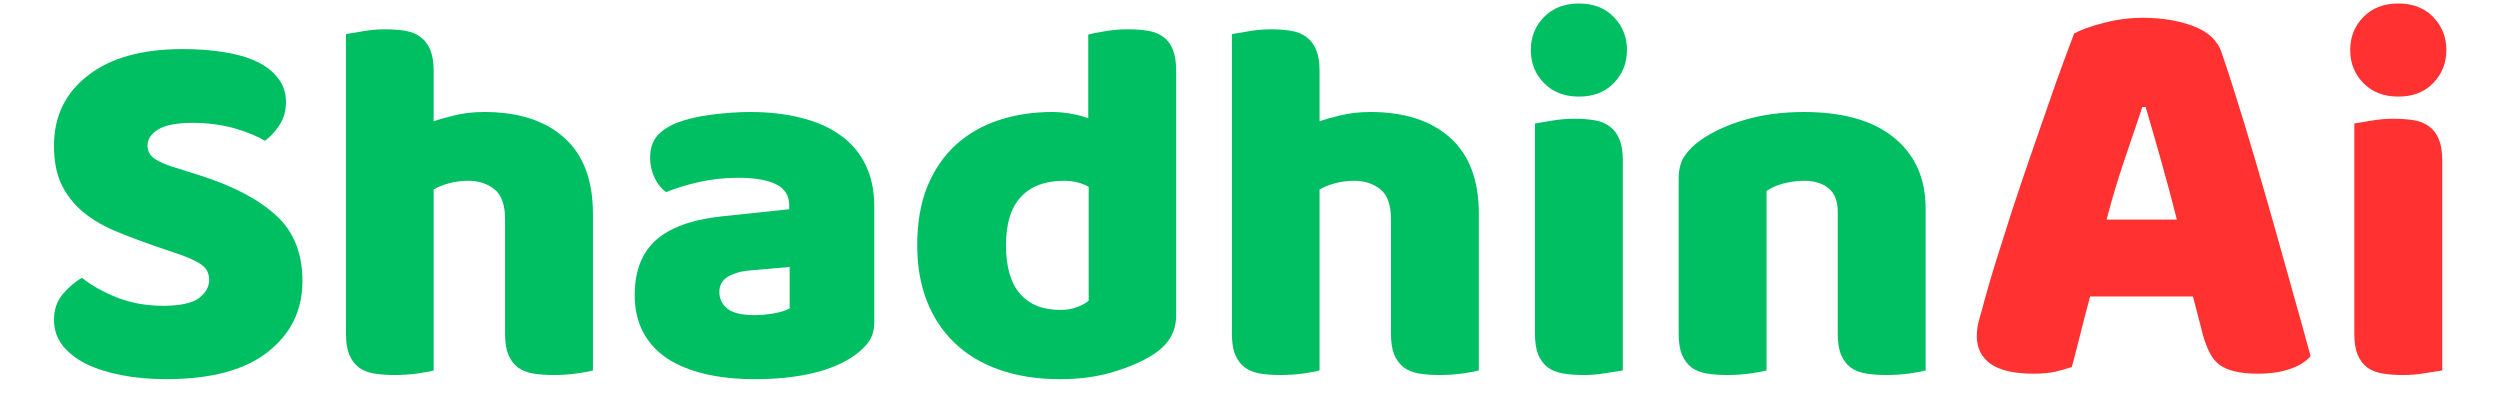 <svg xmlns="http://www.w3.org/2000/svg" xmlns:xlink="http://www.w3.org/1999/xlink" width="240" zoomAndPan="magnify" viewBox="0 0 180 30" height="40" preserveAspectRatio="xMidYMid meet" version="1.0"><defs><g/></defs><g fill="#00bf63" fill-opacity="1"><g transform="translate(2.402, 26.705)"><g><path d="M 8.812 -8.969 C 7.727 -9.344 6.738 -9.719 5.844 -10.094 C 4.945 -10.477 4.176 -10.941 3.531 -11.484 C 2.883 -12.035 2.379 -12.688 2.016 -13.438 C 1.66 -14.195 1.484 -15.125 1.484 -16.219 C 1.484 -18.32 2.297 -20.004 3.922 -21.266 C 5.547 -22.535 7.82 -23.172 10.75 -23.172 C 11.812 -23.172 12.801 -23.098 13.719 -22.953 C 14.645 -22.805 15.438 -22.578 16.094 -22.266 C 16.75 -21.953 17.258 -21.551 17.625 -21.062 C 18 -20.582 18.188 -20.02 18.188 -19.375 C 18.188 -18.738 18.035 -18.188 17.734 -17.719 C 17.441 -17.258 17.086 -16.875 16.672 -16.562 C 16.117 -16.906 15.383 -17.207 14.469 -17.469 C 13.551 -17.727 12.547 -17.859 11.453 -17.859 C 10.336 -17.859 9.52 -17.703 9 -17.391 C 8.477 -17.078 8.219 -16.688 8.219 -16.219 C 8.219 -15.844 8.379 -15.535 8.703 -15.297 C 9.023 -15.066 9.508 -14.852 10.156 -14.656 L 12.125 -14.031 C 14.457 -13.281 16.25 -12.328 17.5 -11.172 C 18.75 -10.023 19.375 -8.457 19.375 -6.469 C 19.375 -4.363 18.539 -2.66 16.875 -1.359 C 15.219 -0.055 12.781 0.594 9.562 0.594 C 8.414 0.594 7.352 0.5 6.375 0.312 C 5.395 0.125 4.539 -0.145 3.812 -0.5 C 3.082 -0.863 2.508 -1.312 2.094 -1.844 C 1.688 -2.375 1.484 -2.988 1.484 -3.688 C 1.484 -4.406 1.691 -5.016 2.109 -5.516 C 2.535 -6.023 3 -6.422 3.5 -6.703 C 4.188 -6.148 5.031 -5.676 6.031 -5.281 C 7.039 -4.883 8.145 -4.688 9.344 -4.688 C 10.551 -4.688 11.406 -4.867 11.906 -5.234 C 12.406 -5.609 12.656 -6.047 12.656 -6.547 C 12.656 -7.047 12.453 -7.426 12.047 -7.688 C 11.648 -7.945 11.094 -8.195 10.375 -8.438 Z M 8.812 -8.969 "/></g></g></g><g fill="#00bf63" fill-opacity="1"><g transform="translate(22.895, 26.705)"><g><path d="M 19.797 -0.031 C 19.547 0.039 19.148 0.113 18.609 0.188 C 18.078 0.258 17.531 0.297 16.969 0.297 C 16.414 0.297 15.922 0.258 15.484 0.188 C 15.055 0.113 14.691 -0.031 14.391 -0.25 C 14.098 -0.477 13.867 -0.785 13.703 -1.172 C 13.547 -1.555 13.469 -2.055 13.469 -2.672 L 13.469 -10.938 C 13.469 -11.957 13.211 -12.672 12.703 -13.078 C 12.191 -13.484 11.566 -13.688 10.828 -13.688 C 10.328 -13.688 9.852 -13.625 9.406 -13.5 C 8.969 -13.375 8.609 -13.227 8.328 -13.062 L 8.328 -0.031 C 8.086 0.039 7.695 0.113 7.156 0.188 C 6.625 0.258 6.07 0.297 5.5 0.297 C 4.957 0.297 4.469 0.258 4.031 0.188 C 3.602 0.113 3.238 -0.031 2.938 -0.25 C 2.645 -0.477 2.414 -0.785 2.25 -1.172 C 2.094 -1.555 2.016 -2.055 2.016 -2.672 L 2.016 -24.25 C 2.285 -24.301 2.688 -24.367 3.219 -24.453 C 3.75 -24.547 4.289 -24.594 4.844 -24.594 C 5.383 -24.594 5.867 -24.555 6.297 -24.484 C 6.734 -24.41 7.098 -24.258 7.391 -24.031 C 7.691 -23.812 7.922 -23.508 8.078 -23.125 C 8.242 -22.738 8.328 -22.234 8.328 -21.609 L 8.328 -17.969 C 8.648 -18.094 9.141 -18.234 9.797 -18.391 C 10.453 -18.555 11.18 -18.641 11.984 -18.641 C 14.43 -18.641 16.344 -18.023 17.719 -16.797 C 19.102 -15.566 19.797 -13.738 19.797 -11.312 Z M 19.797 -0.031 "/></g></g></g><g fill="#00bf63" fill-opacity="1"><g transform="translate(44.652, 26.705)"><g><path d="M 9.672 -4.016 C 10.098 -4.016 10.562 -4.055 11.062 -4.141 C 11.57 -4.234 11.953 -4.352 12.203 -4.5 L 12.203 -7.484 L 9.531 -7.25 C 8.832 -7.207 8.258 -7.062 7.812 -6.812 C 7.363 -6.562 7.141 -6.188 7.141 -5.688 C 7.141 -5.195 7.332 -4.797 7.719 -4.484 C 8.102 -4.172 8.754 -4.016 9.672 -4.016 Z M 9.375 -18.641 C 10.719 -18.641 11.938 -18.5 13.031 -18.219 C 14.133 -17.945 15.078 -17.531 15.859 -16.969 C 16.641 -16.414 17.238 -15.711 17.656 -14.859 C 18.082 -14.004 18.297 -12.992 18.297 -11.828 L 18.297 -3.5 C 18.297 -2.852 18.113 -2.32 17.75 -1.906 C 17.395 -1.5 16.973 -1.148 16.484 -0.859 C 14.867 0.109 12.598 0.594 9.672 0.594 C 8.359 0.594 7.172 0.469 6.109 0.219 C 5.055 -0.031 4.148 -0.398 3.391 -0.891 C 2.641 -1.391 2.062 -2.02 1.656 -2.781 C 1.25 -3.551 1.047 -4.445 1.047 -5.469 C 1.047 -7.176 1.551 -8.488 2.562 -9.406 C 3.582 -10.32 5.16 -10.895 7.297 -11.125 L 12.172 -11.641 L 12.172 -11.906 C 12.172 -12.625 11.852 -13.133 11.219 -13.438 C 10.582 -13.75 9.672 -13.906 8.484 -13.906 C 7.535 -13.906 6.613 -13.805 5.719 -13.609 C 4.832 -13.41 4.031 -13.164 3.312 -12.875 C 2.988 -13.094 2.711 -13.43 2.484 -13.891 C 2.266 -14.348 2.156 -14.828 2.156 -15.328 C 2.156 -15.973 2.312 -16.488 2.625 -16.875 C 2.938 -17.258 3.414 -17.586 4.062 -17.859 C 4.781 -18.129 5.629 -18.328 6.609 -18.453 C 7.586 -18.578 8.508 -18.641 9.375 -18.641 Z M 9.375 -18.641 "/></g></g></g><g fill="#00bf63" fill-opacity="1"><g transform="translate(64.885, 26.705)"><g><path d="M 1.156 -9.047 C 1.156 -10.68 1.398 -12.098 1.891 -13.297 C 2.391 -14.504 3.078 -15.504 3.953 -16.297 C 4.836 -17.086 5.867 -17.676 7.047 -18.062 C 8.223 -18.445 9.492 -18.641 10.859 -18.641 C 11.359 -18.641 11.844 -18.594 12.312 -18.5 C 12.781 -18.414 13.164 -18.312 13.469 -18.188 L 13.469 -24.219 C 13.719 -24.289 14.113 -24.367 14.656 -24.453 C 15.195 -24.547 15.754 -24.594 16.328 -24.594 C 16.879 -24.594 17.367 -24.555 17.797 -24.484 C 18.234 -24.41 18.598 -24.258 18.891 -24.031 C 19.191 -23.812 19.414 -23.508 19.562 -23.125 C 19.719 -22.738 19.797 -22.234 19.797 -21.609 L 19.797 -3.984 C 19.797 -2.816 19.25 -1.883 18.156 -1.188 C 17.438 -0.719 16.504 -0.305 15.359 0.047 C 14.223 0.41 12.91 0.594 11.422 0.594 C 9.805 0.594 8.359 0.367 7.078 -0.078 C 5.805 -0.523 4.727 -1.172 3.844 -2.016 C 2.969 -2.859 2.301 -3.867 1.844 -5.047 C 1.383 -6.223 1.156 -7.555 1.156 -9.047 Z M 11.719 -13.688 C 10.375 -13.688 9.344 -13.301 8.625 -12.531 C 7.906 -11.77 7.547 -10.609 7.547 -9.047 C 7.547 -7.504 7.879 -6.344 8.547 -5.562 C 9.223 -4.781 10.191 -4.391 11.453 -4.391 C 11.898 -4.391 12.301 -4.457 12.656 -4.594 C 13.02 -4.727 13.301 -4.883 13.5 -5.062 L 13.5 -13.25 C 13.008 -13.539 12.414 -13.688 11.719 -13.688 Z M 11.719 -13.688 "/></g></g></g><g fill="#00bf63" fill-opacity="1"><g transform="translate(86.68, 26.705)"><g><path d="M 19.797 -0.031 C 19.547 0.039 19.148 0.113 18.609 0.188 C 18.078 0.258 17.531 0.297 16.969 0.297 C 16.414 0.297 15.922 0.258 15.484 0.188 C 15.055 0.113 14.691 -0.031 14.391 -0.25 C 14.098 -0.477 13.867 -0.785 13.703 -1.172 C 13.547 -1.555 13.469 -2.055 13.469 -2.672 L 13.469 -10.938 C 13.469 -11.957 13.211 -12.672 12.703 -13.078 C 12.191 -13.484 11.566 -13.688 10.828 -13.688 C 10.328 -13.688 9.852 -13.625 9.406 -13.5 C 8.969 -13.375 8.609 -13.227 8.328 -13.062 L 8.328 -0.031 C 8.086 0.039 7.695 0.113 7.156 0.188 C 6.625 0.258 6.07 0.297 5.5 0.297 C 4.957 0.297 4.469 0.258 4.031 0.188 C 3.602 0.113 3.238 -0.031 2.938 -0.25 C 2.645 -0.477 2.414 -0.785 2.25 -1.172 C 2.094 -1.555 2.016 -2.055 2.016 -2.672 L 2.016 -24.25 C 2.285 -24.301 2.688 -24.367 3.219 -24.453 C 3.75 -24.547 4.289 -24.594 4.844 -24.594 C 5.383 -24.594 5.867 -24.555 6.297 -24.484 C 6.734 -24.41 7.098 -24.258 7.391 -24.031 C 7.691 -23.812 7.922 -23.508 8.078 -23.125 C 8.242 -22.738 8.328 -22.234 8.328 -21.609 L 8.328 -17.969 C 8.648 -18.094 9.141 -18.234 9.797 -18.391 C 10.453 -18.555 11.18 -18.641 11.984 -18.641 C 14.43 -18.641 16.344 -18.023 17.719 -16.797 C 19.102 -15.566 19.797 -13.738 19.797 -11.312 Z M 19.797 -0.031 "/></g></g></g><g fill="#00bf63" fill-opacity="1"><g transform="translate(108.438, 26.705)"><g><path d="M 1.781 -23.109 C 1.781 -24.047 2.098 -24.836 2.734 -25.484 C 3.367 -26.129 4.207 -26.453 5.25 -26.453 C 6.289 -26.453 7.125 -26.129 7.75 -25.484 C 8.383 -24.836 8.703 -24.047 8.703 -23.109 C 8.703 -22.16 8.383 -21.363 7.75 -20.719 C 7.125 -20.07 6.289 -19.75 5.25 -19.75 C 4.207 -19.75 3.367 -20.07 2.734 -20.719 C 2.098 -21.363 1.781 -22.16 1.781 -23.109 Z M 8.406 -0.031 C 8.133 0.008 7.734 0.07 7.203 0.156 C 6.672 0.25 6.129 0.297 5.578 0.297 C 5.035 0.297 4.547 0.258 4.109 0.188 C 3.672 0.113 3.301 -0.031 3 -0.25 C 2.707 -0.477 2.477 -0.785 2.312 -1.172 C 2.156 -1.555 2.078 -2.055 2.078 -2.672 L 2.078 -17.812 C 2.359 -17.863 2.766 -17.93 3.297 -18.016 C 3.828 -18.109 4.363 -18.156 4.906 -18.156 C 5.457 -18.156 5.945 -18.117 6.375 -18.047 C 6.812 -17.973 7.176 -17.82 7.469 -17.594 C 7.77 -17.375 8 -17.07 8.156 -16.688 C 8.32 -16.301 8.406 -15.797 8.406 -15.172 Z M 8.406 -0.031 "/></g></g></g><g fill="#00bf63" fill-opacity="1"><g transform="translate(118.926, 26.705)"><g><path d="M 13.391 -11.453 C 13.391 -12.223 13.172 -12.785 12.734 -13.141 C 12.305 -13.504 11.719 -13.688 10.969 -13.688 C 10.477 -13.688 9.988 -13.625 9.5 -13.5 C 9.02 -13.375 8.609 -13.191 8.266 -12.953 L 8.266 -0.031 C 8.016 0.039 7.617 0.113 7.078 0.188 C 6.547 0.258 6 0.297 5.438 0.297 C 4.883 0.297 4.391 0.258 3.953 0.188 C 3.523 0.113 3.16 -0.031 2.859 -0.25 C 2.566 -0.477 2.336 -0.785 2.172 -1.172 C 2.016 -1.555 1.938 -2.055 1.938 -2.672 L 1.938 -13.844 C 1.938 -14.508 2.078 -15.051 2.359 -15.469 C 2.648 -15.895 3.039 -16.281 3.531 -16.625 C 4.375 -17.219 5.43 -17.703 6.703 -18.078 C 7.984 -18.453 9.406 -18.641 10.969 -18.641 C 13.77 -18.641 15.926 -18.023 17.438 -16.797 C 18.957 -15.566 19.719 -13.863 19.719 -11.688 L 19.719 -0.031 C 19.469 0.039 19.078 0.113 18.547 0.188 C 18.016 0.258 17.461 0.297 16.891 0.297 C 16.348 0.297 15.859 0.258 15.422 0.188 C 14.984 0.113 14.613 -0.031 14.312 -0.25 C 14.02 -0.477 13.789 -0.785 13.625 -1.172 C 13.469 -1.555 13.391 -2.055 13.391 -2.672 Z M 13.391 -11.453 "/></g></g></g><g fill="#ff3131" fill-opacity="1"><g transform="translate(141.393, 26.5)"><g><path d="M 7.938 -24.078 C 8.406 -24.348 9.109 -24.602 10.047 -24.844 C 10.992 -25.094 11.941 -25.219 12.891 -25.219 C 14.254 -25.219 15.461 -25.02 16.516 -24.625 C 17.566 -24.227 18.242 -23.609 18.547 -22.766 C 19.035 -21.336 19.566 -19.68 20.141 -17.797 C 20.711 -15.922 21.285 -13.977 21.859 -11.969 C 22.43 -9.969 22.988 -7.988 23.531 -6.031 C 24.082 -4.082 24.562 -2.359 24.969 -0.859 C 24.645 -0.473 24.156 -0.164 23.5 0.062 C 22.844 0.289 22.066 0.406 21.172 0.406 C 20.516 0.406 19.957 0.348 19.5 0.234 C 19.051 0.129 18.68 -0.031 18.391 -0.25 C 18.109 -0.469 17.879 -0.754 17.703 -1.109 C 17.523 -1.461 17.367 -1.867 17.234 -2.328 L 16.5 -5.156 L 9.094 -5.156 C 8.875 -4.344 8.656 -3.5 8.438 -2.625 C 8.219 -1.75 8 -0.898 7.781 -0.078 C 7.395 0.055 6.988 0.172 6.562 0.266 C 6.145 0.359 5.633 0.406 5.031 0.406 C 3.645 0.406 2.613 0.172 1.938 -0.297 C 1.27 -0.773 0.938 -1.441 0.938 -2.297 C 0.938 -2.672 0.988 -3.051 1.094 -3.438 C 1.207 -3.82 1.332 -4.273 1.469 -4.797 C 1.664 -5.523 1.93 -6.438 2.266 -7.531 C 2.609 -8.625 2.984 -9.805 3.391 -11.078 C 3.805 -12.348 4.242 -13.648 4.703 -14.984 C 5.172 -16.316 5.609 -17.578 6.016 -18.766 C 6.422 -19.953 6.797 -21.008 7.141 -21.938 C 7.484 -22.863 7.75 -23.578 7.938 -24.078 Z M 12.859 -18.797 C 12.473 -17.648 12.039 -16.375 11.562 -14.969 C 11.082 -13.562 10.656 -12.133 10.281 -10.688 L 15.344 -10.688 C 14.969 -12.156 14.582 -13.594 14.188 -15 C 13.789 -16.406 13.426 -17.672 13.094 -18.797 Z M 12.859 -18.797 "/></g></g></g><g fill="#ff3131" fill-opacity="1"><g transform="translate(167.434, 26.705)"><g><path d="M 1.781 -23.109 C 1.781 -24.047 2.098 -24.836 2.734 -25.484 C 3.367 -26.129 4.207 -26.453 5.25 -26.453 C 6.289 -26.453 7.125 -26.129 7.75 -25.484 C 8.383 -24.836 8.703 -24.047 8.703 -23.109 C 8.703 -22.16 8.383 -21.363 7.75 -20.719 C 7.125 -20.07 6.289 -19.75 5.25 -19.75 C 4.207 -19.75 3.367 -20.07 2.734 -20.719 C 2.098 -21.363 1.781 -22.16 1.781 -23.109 Z M 8.406 -0.031 C 8.133 0.008 7.734 0.07 7.203 0.156 C 6.672 0.25 6.129 0.297 5.578 0.297 C 5.035 0.297 4.547 0.258 4.109 0.188 C 3.672 0.113 3.301 -0.031 3 -0.25 C 2.707 -0.477 2.477 -0.785 2.312 -1.172 C 2.156 -1.555 2.078 -2.055 2.078 -2.672 L 2.078 -17.812 C 2.359 -17.863 2.766 -17.93 3.297 -18.016 C 3.828 -18.109 4.363 -18.156 4.906 -18.156 C 5.457 -18.156 5.945 -18.117 6.375 -18.047 C 6.812 -17.973 7.176 -17.82 7.469 -17.594 C 7.77 -17.375 8 -17.07 8.156 -16.688 C 8.32 -16.301 8.406 -15.797 8.406 -15.172 Z M 8.406 -0.031 "/></g></g></g></svg>